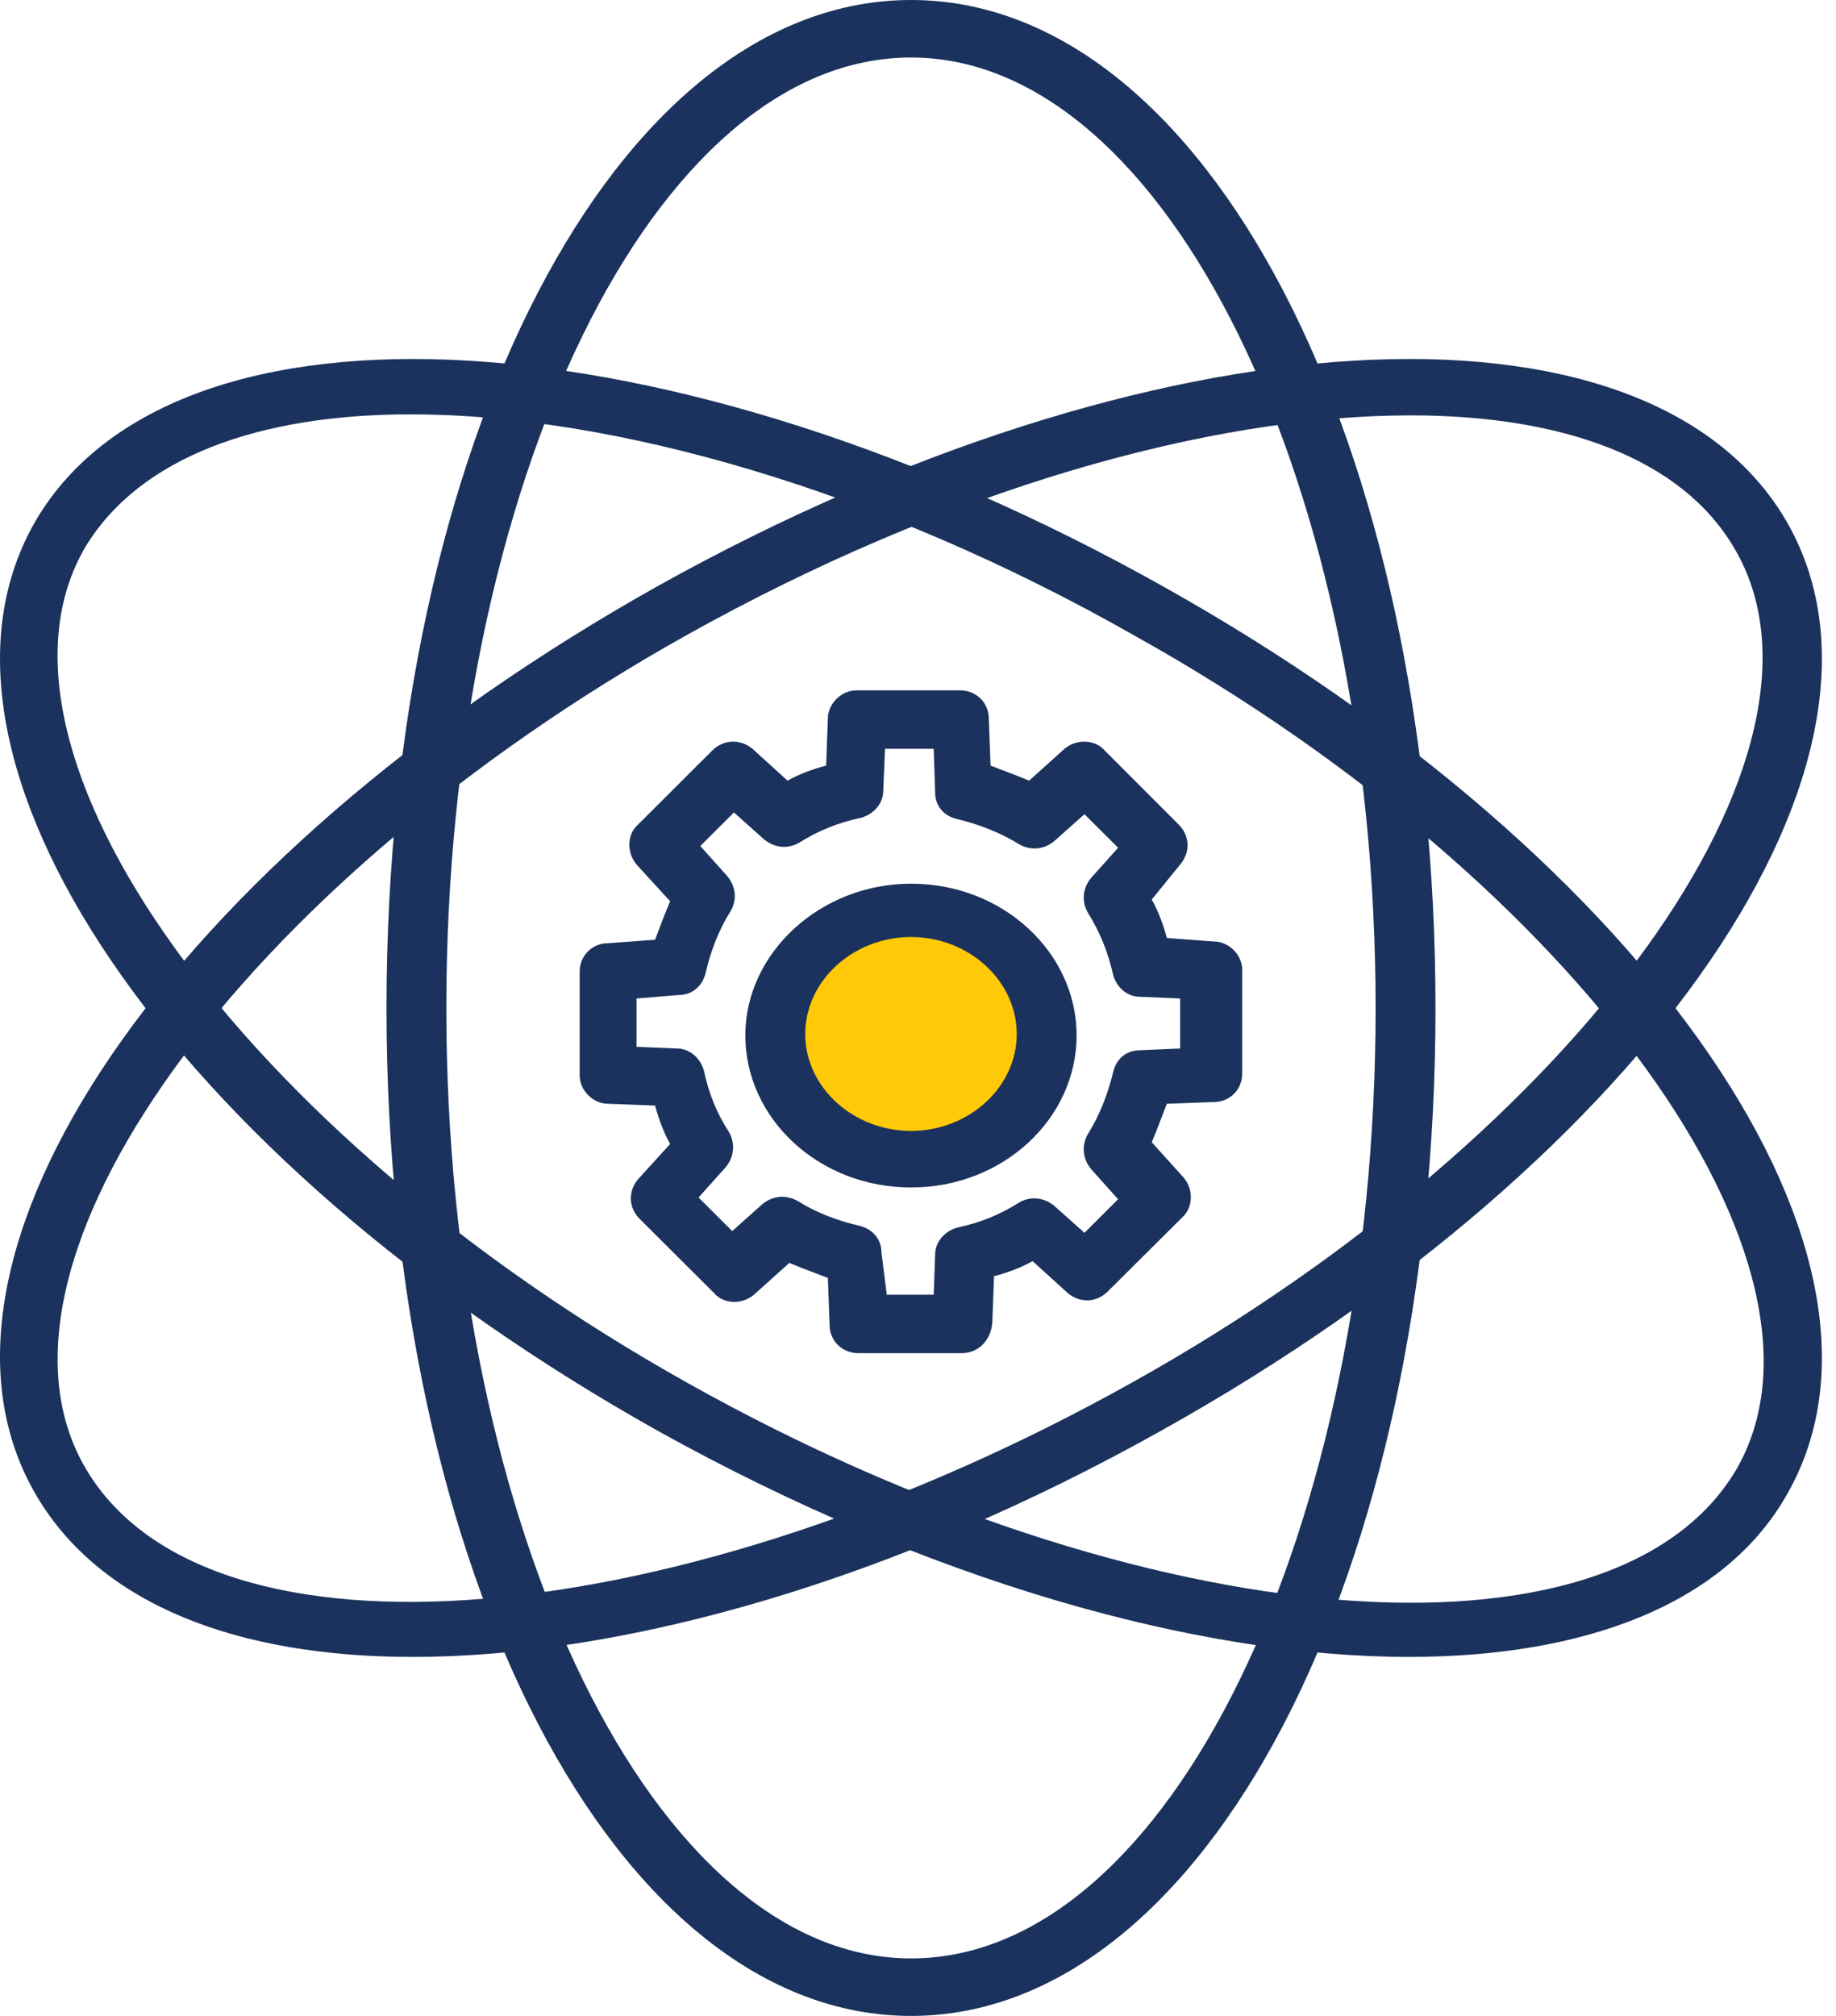 <svg width="41" height="45" viewBox="0 0 41 45" fill="none" xmlns="http://www.w3.org/2000/svg">
<path d="M20.346 44.9C17.107 44.9 14.205 42.471 12.107 38.438C10.01 34.409 8.731 28.801 8.731 22.503C8.731 16.202 10.01 10.593 12.107 6.563C14.205 2.529 17.107 0.1 20.346 0.1C23.582 0.1 26.483 2.529 28.581 6.563C30.676 10.593 31.956 16.202 31.956 22.503C31.956 28.801 30.676 34.409 28.581 38.438C26.483 42.471 23.582 44.9 20.346 44.9ZM20.346 1.184C17.416 1.184 14.796 3.607 12.914 7.458C11.029 11.316 9.867 16.636 9.867 22.503C9.867 28.367 11.037 33.686 12.926 37.543C14.812 41.393 17.433 43.816 20.346 43.816C23.274 43.816 25.892 41.393 27.773 37.543C29.658 33.686 30.819 28.367 30.819 22.503C30.819 16.636 29.649 11.316 27.761 7.458C25.876 3.607 23.257 1.184 20.346 1.184Z" fill="#1A325D" stroke="#1A325D" stroke-width="0.2"/>
<ellipse cx="20.034" cy="23.425" rx="2.774" ry="2.774" fill="#FFC907"/>
<path d="M0.911 33.354L0.911 33.353C-0.632 30.761 0.084 27.25 2.578 23.601C5.068 19.957 9.314 16.204 14.764 13.155C20.233 10.11 25.715 8.422 30.219 8.152C34.73 7.882 38.226 9.035 39.774 11.629C41.317 14.224 40.601 17.737 38.107 21.386C35.617 25.03 31.371 28.782 25.921 31.827L25.921 31.827C19.921 35.194 13.927 36.886 9.217 36.886C5.311 36.886 2.316 35.719 0.911 33.354ZM15.293 14.085L15.293 14.085C10.299 16.875 6.255 20.406 3.799 23.813C2.57 25.517 1.736 27.194 1.38 28.736C1.025 30.278 1.147 31.691 1.842 32.855C3.247 35.214 6.61 36.141 10.85 35.784C15.1 35.427 20.271 33.779 25.354 30.935C30.348 28.145 34.392 24.614 36.848 21.207C38.077 19.503 38.911 17.827 39.266 16.286C39.622 14.745 39.5 13.334 38.806 12.171C37.606 10.137 34.918 9.172 31.499 9.172C26.974 9.172 21.093 10.847 15.293 14.085Z" fill="#1A325D" stroke="#1A325D" stroke-width="0.2"/>
<path d="M25.915 13.172L25.915 13.172C31.367 16.22 35.615 19.976 38.106 23.624C40.601 27.277 41.318 30.793 39.773 33.387L39.773 33.388C38.406 35.718 35.373 36.886 31.464 36.886C26.752 36.886 20.755 35.193 14.753 31.86C9.301 28.808 5.062 25.052 2.577 21.405C0.088 17.753 -0.628 14.239 0.901 11.644C2.446 9.048 5.943 7.885 10.454 8.151C14.959 8.416 20.444 10.105 25.915 13.172ZM1.826 12.149L1.826 12.149L1.825 12.15C1.14 13.314 1.025 14.729 1.386 16.275C1.747 17.82 2.585 19.502 3.816 21.212C6.279 24.631 10.324 28.174 15.32 30.966C20.406 33.814 25.579 35.453 29.83 35.805C34.072 36.157 37.436 35.227 38.843 32.882L38.843 32.882C39.529 31.718 39.645 30.303 39.285 28.758C38.925 27.213 38.088 25.532 36.859 23.825C34.4 20.41 30.363 16.876 25.386 14.102C19.621 10.825 13.699 9.149 9.172 9.149C5.752 9.149 3.063 10.115 1.826 12.149Z" fill="#1A325D" stroke="#1A325D" stroke-width="0.2"/>
<path d="M18.626 29.573H18.627L18.626 29.569L18.587 28.523L18.585 28.457L18.524 28.433C18.42 28.393 18.317 28.354 18.216 28.315C18.022 28.241 17.834 28.17 17.666 28.099L17.607 28.074L17.56 28.116L16.771 28.826C16.546 29.015 16.197 29.006 16.019 28.797L16.019 28.797L16.014 28.791L14.363 27.145L14.362 27.144C14.136 26.925 14.135 26.611 14.328 26.384L15.039 25.604L15.088 25.55L15.053 25.488C14.909 25.232 14.802 24.943 14.726 24.652L14.707 24.581L14.632 24.578L13.584 24.539L13.584 24.539H13.58C13.298 24.539 13.045 24.286 13.045 24.006V21.688C13.045 21.403 13.263 21.155 13.58 21.155V21.155L13.587 21.155L14.636 21.077L14.7 21.072L14.723 21.012C14.832 20.716 14.948 20.414 15.057 20.158L15.083 20.099L15.039 20.051L14.29 19.233C14.1 19.002 14.108 18.66 14.319 18.476L14.319 18.476L14.324 18.472L15.975 16.825C16.195 16.605 16.511 16.604 16.739 16.791L17.52 17.5L17.574 17.548L17.636 17.513C17.893 17.369 18.182 17.263 18.474 17.187L18.546 17.168L18.549 17.094L18.587 16.047L18.588 16.047V16.044C18.588 15.763 18.84 15.511 19.122 15.511H21.447C21.732 15.511 21.981 15.729 21.981 16.044H21.981L21.981 16.047L22.02 17.094L22.022 17.16L22.084 17.183C22.15 17.208 22.215 17.233 22.279 17.258C22.515 17.347 22.74 17.432 22.942 17.518L23 17.543L23.048 17.5L23.837 16.791C24.061 16.602 24.411 16.609 24.596 16.82L24.596 16.82L24.6 16.825L26.245 18.471L26.245 18.471L26.246 18.473C26.471 18.692 26.472 19.007 26.278 19.233L26.277 19.235L25.642 20.017L25.599 20.07L25.633 20.129C25.776 20.384 25.884 20.673 25.96 20.964L25.978 21.033L26.049 21.038L27.098 21.116L27.098 21.116H27.105C27.387 21.116 27.64 21.369 27.64 21.649V23.967C27.64 24.252 27.422 24.5 27.105 24.5V24.5L27.102 24.5L26.053 24.539L25.987 24.541L25.963 24.602C25.923 24.706 25.883 24.809 25.845 24.91C25.771 25.103 25.7 25.29 25.628 25.459L25.603 25.517L25.646 25.565L26.357 26.352C26.546 26.575 26.539 26.924 26.327 27.108L26.327 27.108L26.323 27.112L24.672 28.753L24.672 28.753L24.671 28.753C24.451 28.978 24.136 28.98 23.908 28.787L23.126 28.078L23.073 28.029L23.01 28.065C22.753 28.208 22.464 28.315 22.172 28.391L22.1 28.41L22.098 28.484L22.059 29.527C22.023 29.892 21.765 30.105 21.485 30.105H19.161C18.875 30.105 18.626 29.888 18.626 29.573ZM19.703 28.913L19.714 29.001H19.802H20.851H20.947L20.951 28.905L20.983 28.007L20.983 28.007V28.003C20.983 27.763 21.166 27.569 21.4 27.5C21.933 27.388 22.39 27.196 22.813 26.927C23.031 26.802 23.283 26.833 23.479 26.994L24.151 27.594L24.221 27.656L24.288 27.59L25.039 26.841L25.106 26.774L25.043 26.703L24.442 26.033C24.282 25.839 24.255 25.589 24.381 25.362C24.647 24.944 24.838 24.443 24.956 23.952L24.956 23.952C25.017 23.697 25.206 23.544 25.454 23.544V23.544L25.459 23.544L26.359 23.505L26.454 23.501V23.405V22.288V22.192L26.359 22.188L25.459 22.15L25.459 22.15H25.454C25.212 22.15 25.018 21.965 24.956 21.741C24.837 21.209 24.645 20.747 24.381 20.325C24.255 20.106 24.282 19.855 24.442 19.661L25.043 18.991L25.106 18.92L25.039 18.853L24.288 18.104L24.221 18.037L24.151 18.1L23.479 18.699C23.284 18.86 23.033 18.886 22.812 18.761C22.387 18.496 21.892 18.305 21.399 18.187L21.398 18.187C21.135 18.126 20.983 17.937 20.983 17.69H20.983L20.983 17.687L20.951 16.712L20.948 16.615H20.851H19.763H19.667L19.663 16.711L19.624 17.648L19.624 17.648V17.652C19.624 17.892 19.441 18.086 19.214 18.155C18.68 18.267 18.218 18.459 17.801 18.722C17.576 18.853 17.324 18.822 17.128 18.661L16.456 18.061L16.386 17.999L16.319 18.065L15.568 18.814L15.501 18.881L15.564 18.952L16.165 19.622C16.327 19.817 16.358 20.068 16.227 20.292C15.961 20.71 15.77 21.211 15.658 21.703C15.591 21.959 15.401 22.111 15.153 22.111V22.11L15.145 22.111L14.206 22.189L14.114 22.196V22.288V23.367V23.462L14.21 23.467L15.11 23.505L15.11 23.506H15.114C15.361 23.506 15.55 23.688 15.62 23.915C15.732 24.446 15.923 24.908 16.194 25.323C16.319 25.549 16.288 25.799 16.126 25.994L15.525 26.664L15.462 26.735L15.529 26.802L16.28 27.551L16.347 27.618L16.418 27.555L17.089 26.956C17.284 26.796 17.535 26.768 17.763 26.895C18.182 27.159 18.683 27.35 19.176 27.461C19.433 27.529 19.585 27.718 19.585 27.965H19.585L19.586 27.977L19.703 28.913Z" fill="#1A325D" stroke="#1A325D" stroke-width="0.2"/>
<path d="M20.346 26.407C18.332 26.407 16.744 24.905 16.744 23.113C16.744 21.329 18.371 19.826 20.346 19.826C22.354 19.826 23.942 21.328 23.942 23.113C23.942 24.905 22.354 26.407 20.346 26.407ZM20.346 20.816C19.002 20.816 17.882 21.831 17.882 23.083C17.882 24.33 19.002 25.345 20.346 25.345C21.684 25.345 22.805 24.33 22.805 23.083C22.805 21.831 21.685 20.816 20.346 20.816Z" fill="#1A325D" stroke="#1A325D" stroke-width="0.2"/>
</svg>
